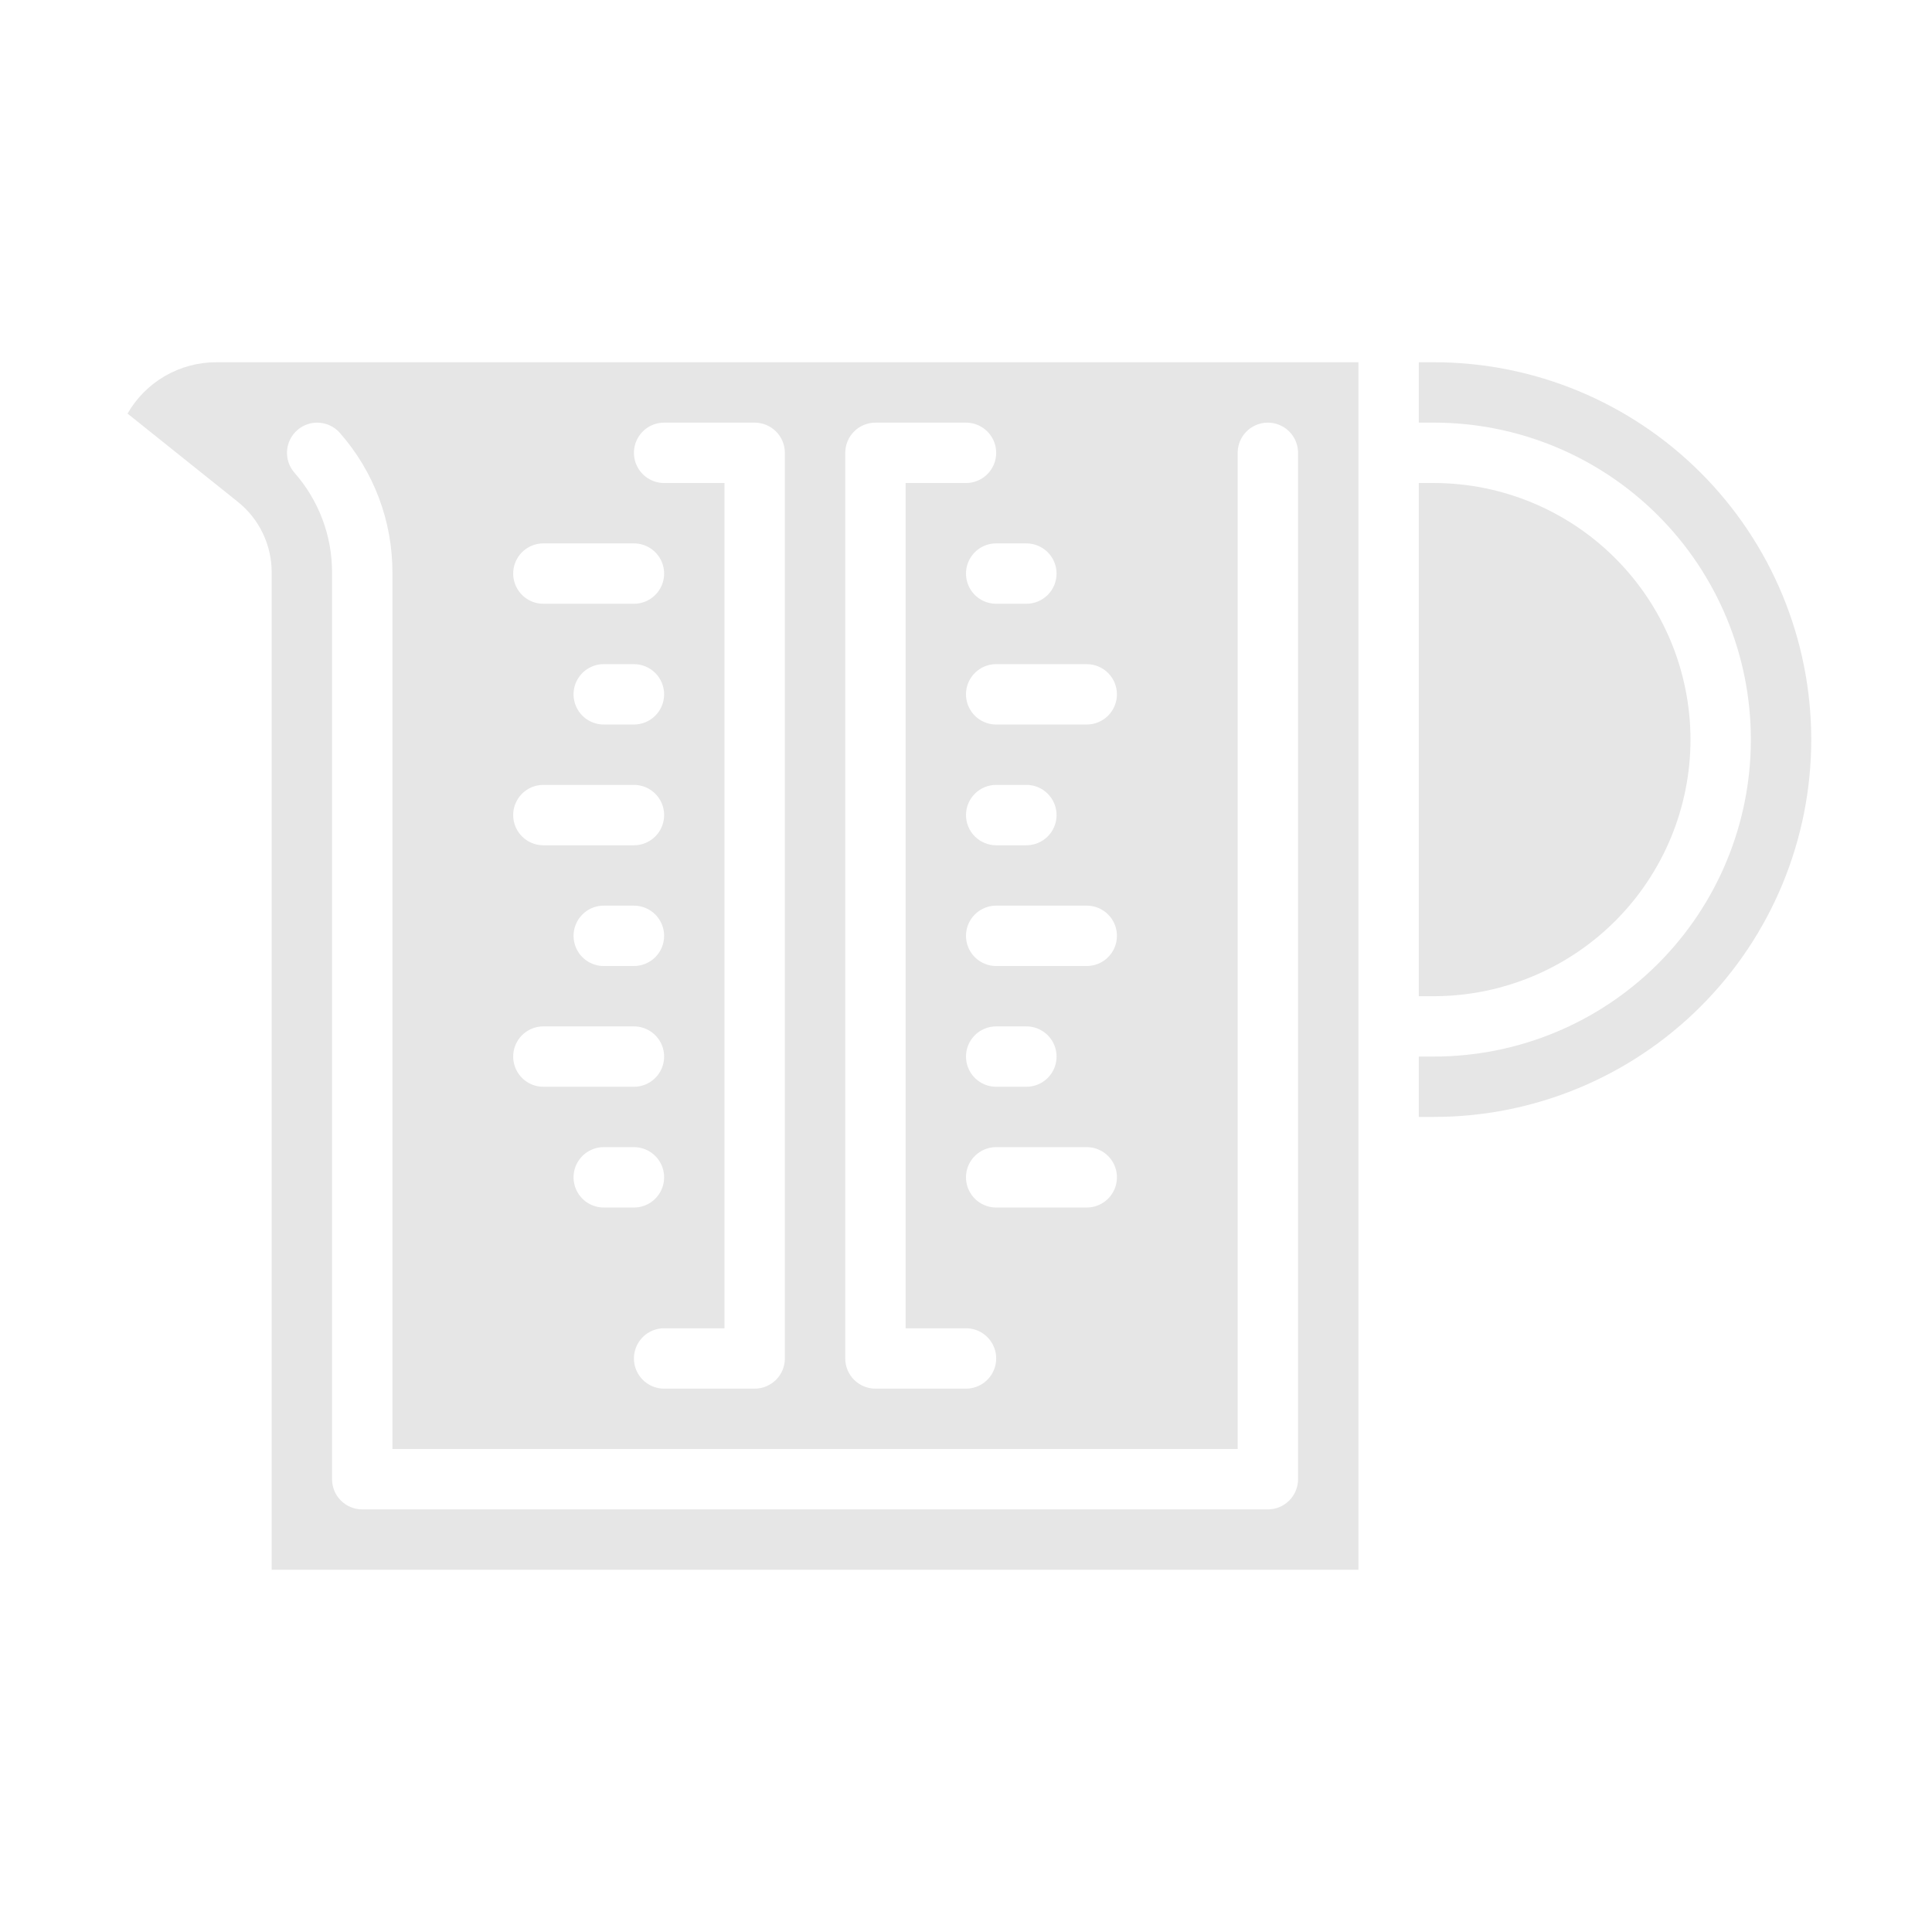 <?xml version="1.0" encoding="UTF-8" standalone="no"?>
<svg
   width="1200pt"
   height="1200pt"
   version="1.1"
   viewBox="0 0 1200 1200"
   id="svg10"
   sodipodi:docname="unitees.svg"
   inkscape:version="1.2.2 (b0a8486541, 2022-12-01)"
   xmlns:inkscape="http://www.inkscape.org/namespaces/inkscape"
   xmlns:sodipodi="http://sodipodi.sourceforge.net/DTD/sodipodi-0.dtd"
   xmlns="http://www.w3.org/2000/svg"
   xmlns:svg="http://www.w3.org/2000/svg">
  <defs
     id="defs14" />
  <sodipodi:namedview
     id="namedview12"
     pagecolor="#ffffff"
     bordercolor="#666666"
     borderopacity="1.0"
     inkscape:showpageshadow="2"
     inkscape:pageopacity="0.0"
     inkscape:pagecheckerboard="0"
     inkscape:deskcolor="#d1d1d1"
     inkscape:document-units="pt"
     showgrid="false"
     inkscape:zoom="0.53125"
     inkscape:cx="751.05882"
     inkscape:cy="800.94118"
     inkscape:window-width="1674"
     inkscape:window-height="752"
     inkscape:window-x="246"
     inkscape:window-y="114"
     inkscape:window-maximized="0"
     inkscape:current-layer="svg10" />
  <g
     id="g8"
     style="fill:#e6e6e6">
    <path
       d="m1050 459.38c-0.051-42.254-16.855-82.762-46.734-112.64s-70.387-46.684-112.64-46.734h-9.375v318.75h9.375c42.254-0.051 82.762-16.855 112.64-46.734s46.684-70.387 46.734-112.64z"
       id="path2"
       style="fill:#e6e6e6" />
    <path
       d="m79.219 256.88 68.418 54.75c13.367 10.652 21.141 26.82 21.113 43.914v619.46h675v-750h-709.46c-11.176-0.008-22.152 2.938-31.82 8.531-9.672 5.598-17.691 13.652-23.25 23.344zm614.53 174.38c0 4.973-1.977 9.742-5.492 13.258-3.516 3.516-8.285 5.492-13.258 5.492h-56.25c-6.699 0-12.887-3.574-16.238-9.375-3.348-5.801-3.348-12.949 0-18.75 3.352-5.801 9.539-9.375 16.238-9.375h56.25c4.973 0 9.742 1.977 13.258 5.492 3.516 3.516 5.492 8.285 5.492 13.258zm-75 281.25h56.25c6.699 0 12.887 3.574 16.238 9.375 3.348 5.801 3.348 12.949 0 18.75-3.352 5.801-9.539 9.375-16.238 9.375h-56.25c-6.699 0-12.887-3.574-16.238-9.375-3.348-5.801-3.348-12.949 0-18.75 3.352-5.801 9.539-9.375 16.238-9.375zm-18.75-56.25c0-4.973 1.977-9.742 5.492-13.258 3.516-3.516 8.285-5.492 13.258-5.492h18.75c6.699 0 12.887 3.574 16.238 9.375 3.348 5.801 3.348 12.949 0 18.75-3.352 5.801-9.539 9.375-16.238 9.375h-18.75c-4.973 0-9.742-1.977-13.258-5.492-3.516-3.516-5.492-8.285-5.492-13.258zm75-56.25h-56.25c-6.699 0-12.887-3.574-16.238-9.375-3.348-5.801-3.348-12.949 0-18.75 3.352-5.801 9.539-9.375 16.238-9.375h56.25c6.699 0 12.887 3.574 16.238 9.375 3.348 5.801 3.348 12.949 0 18.75-3.352 5.801-9.539 9.375-16.238 9.375zm-75-93.75c0-4.973 1.977-9.742 5.492-13.258 3.516-3.516 8.285-5.492 13.258-5.492h18.75c6.699 0 12.887 3.574 16.238 9.375 3.348 5.801 3.348 12.949 0 18.75-3.352 5.801-9.539 9.375-16.238 9.375h-18.75c-4.973 0-9.742-1.977-13.258-5.492-3.516-3.516-5.492-8.285-5.492-13.258zm56.25-150c0 4.973-1.977 9.742-5.492 13.258-3.516 3.516-8.285 5.492-13.258 5.492h-18.75c-6.699 0-12.887-3.574-16.238-9.375-3.348-5.801-3.348-12.949 0-18.75 3.352-5.801 9.539-9.375 16.238-9.375h18.75c4.973 0 9.742 1.977 13.258 5.492 3.516 3.516 5.492 8.285 5.492 13.258zm-131.25-75c0-4.973 1.977-9.742 5.492-13.258 3.516-3.516 8.285-5.492 13.258-5.492h56.25c6.699 0 12.887 3.574 16.238 9.375 3.348 5.801 3.348 12.949 0 18.75-3.352 5.801-9.539 9.375-16.238 9.375h-37.5v525h37.5c6.699 0 12.887 3.574 16.238 9.375 3.348 5.801 3.348 12.949 0 18.75-3.352 5.801-9.539 9.375-16.238 9.375h-56.25c-4.973 0-9.742-1.977-13.258-5.492-3.516-3.516-5.492-8.285-5.492-13.258zm-112.5-18.75h56.25c4.973 0 9.742 1.977 13.258 5.492 3.516 3.516 5.492 8.285 5.492 13.258v562.5c0 4.973-1.977 9.742-5.492 13.258-3.516 3.516-8.285 5.492-13.258 5.492h-56.25c-6.699 0-12.887-3.574-16.238-9.375-3.348-5.801-3.348-12.949 0-18.75 3.352-5.801 9.539-9.375 16.238-9.375h37.5v-525h-37.5c-6.699 0-12.887-3.574-16.238-9.375-3.348-5.801-3.348-12.949 0-18.75 3.352-5.801 9.539-9.375 16.238-9.375zm-37.5 487.5c-6.699 0-12.887-3.574-16.238-9.375-3.348-5.801-3.348-12.949 0-18.75 3.352-5.801 9.539-9.375 16.238-9.375h18.75c6.699 0 12.887 3.574 16.238 9.375 3.348 5.801 3.348 12.949 0 18.75-3.352 5.801-9.539 9.375-16.238 9.375zm-37.5-412.5h56.25c6.699 0 12.887 3.574 16.238 9.375 3.348 5.801 3.348 12.949 0 18.75-3.352 5.801-9.539 9.375-16.238 9.375h-56.25c-6.699 0-12.887-3.574-16.238-9.375-3.348-5.801-3.348-12.949 0-18.75 3.352-5.801 9.539-9.375 16.238-9.375zm75 93.75c0 4.973-1.977 9.742-5.492 13.258-3.516 3.516-8.285 5.492-13.258 5.492h-18.75c-6.699 0-12.887-3.574-16.238-9.375-3.348-5.801-3.348-12.949 0-18.75 3.352-5.801 9.539-9.375 16.238-9.375h18.75c4.973 0 9.742 1.977 13.258 5.492 3.516 3.516 5.492 8.285 5.492 13.258zm-75 56.25h56.25c6.699 0 12.887 3.574 16.238 9.375 3.348 5.801 3.348 12.949 0 18.75-3.352 5.801-9.539 9.375-16.238 9.375h-56.25c-6.699 0-12.887-3.574-16.238-9.375-3.348-5.801-3.348-12.949 0-18.75 3.352-5.801 9.539-9.375 16.238-9.375zm75 93.75c0 4.973-1.977 9.742-5.492 13.258-3.516 3.516-8.285 5.492-13.258 5.492h-18.75c-6.699 0-12.887-3.574-16.238-9.375-3.348-5.801-3.348-12.949 0-18.75 3.352-5.801 9.539-9.375 16.238-9.375h18.75c4.973 0 9.742 1.977 13.258 5.492 3.516 3.516 5.492 8.285 5.492 13.258zm-75 56.25h56.25c6.699 0 12.887 3.574 16.238 9.375 3.348 5.801 3.348 12.949 0 18.75-3.352 5.801-9.539 9.375-16.238 9.375h-56.25c-6.699 0-12.887-3.574-16.238-9.375-3.348-5.801-3.348-12.949 0-18.75 3.352-5.801 9.539-9.375 16.238-9.375zm-152.89-370.31c3.727-3.289 8.609-4.961 13.57-4.652 4.961 0.309 9.594 2.578 12.887 6.301 21.098 23.953 32.719 54.785 32.68 86.703v544.46h525v-618.75c0-6.699 3.574-12.887 9.375-16.238 5.801-3.348 12.949-3.348 18.75 0 5.801 3.352 9.375 9.539 9.375 16.238v637.5c0 4.973-1.977 9.742-5.492 13.258-3.516 3.516-8.285 5.492-13.258 5.492h-562.5c-4.973 0-9.742-1.977-13.258-5.492-3.516-3.516-5.492-8.285-5.492-13.258v-563.21c0.043-22.781-8.246-44.785-23.305-61.875-3.293-3.734-4.965-8.621-4.652-13.586s2.586-9.602 6.32-12.891z"
       id="path4"
       style="fill:#e6e6e6" />
    <path
       d="m890.62 225h-9.375v37.5h9.375c52.215 0 102.29 20.742 139.21 57.664 36.922 36.922 57.664 86.996 57.664 139.21s-20.742 102.29-57.664 139.21c-36.922 36.922-86.996 57.664-139.21 57.664h-9.375v37.5h9.375c62.16 0 121.77-24.691 165.73-68.648 43.957-43.953 68.648-103.57 68.648-165.73s-24.691-121.77-68.648-165.73c-43.953-43.957-103.57-68.648-165.73-68.648z"
       id="path6"
       style="fill:#e6e6e6" />
  </g>
</svg>
